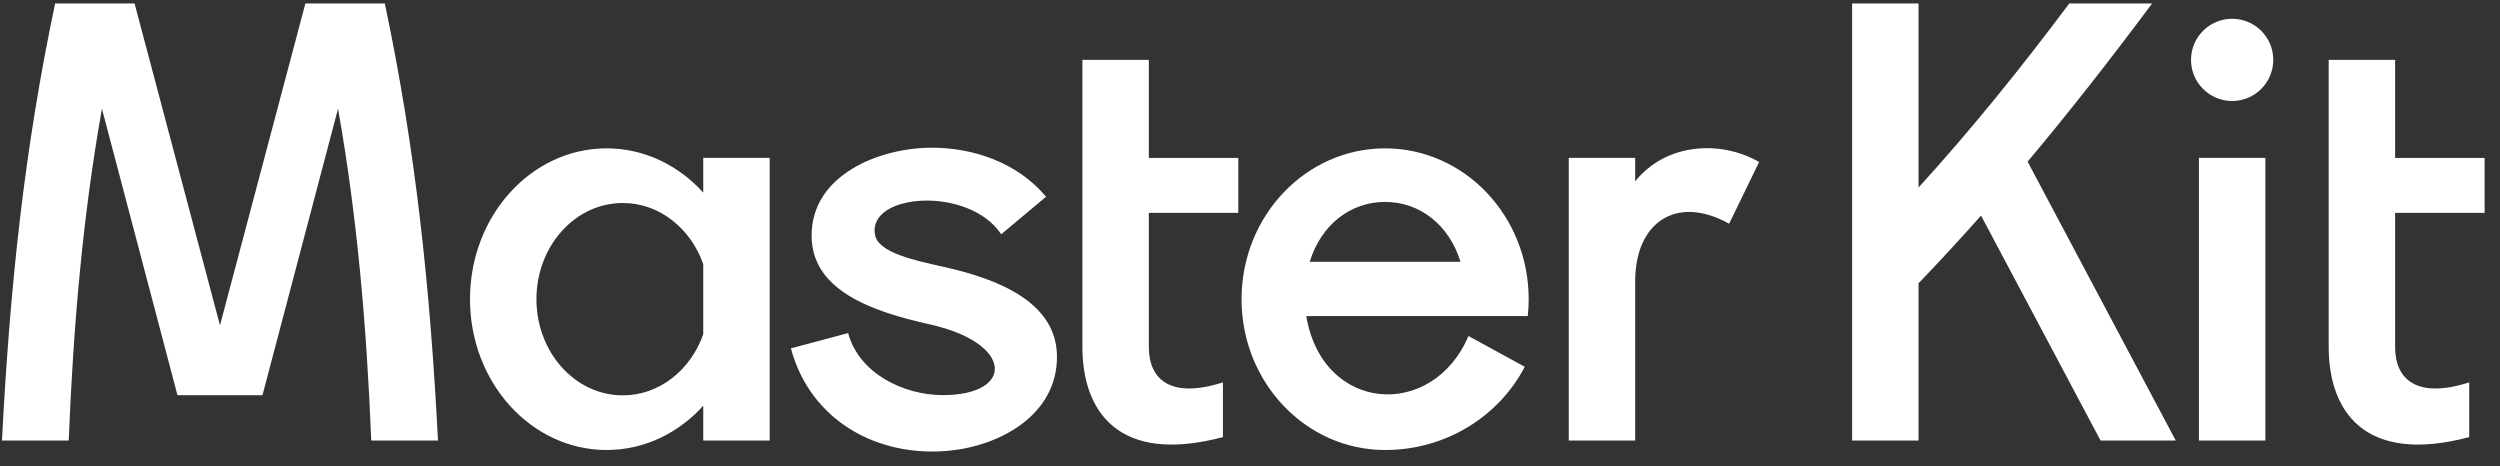 <svg width="134" height="25" viewBox="0 0 134 25" fill="none" xmlns="http://www.w3.org/2000/svg">
<rect x="0" y="0" width="134" height="25" fill="#333333" stroke="none"/>
<path fill-rule="evenodd" clip-rule="evenodd" d="M37.694 14.155V17.917C37.019 19.834 35.343 21.191 33.382 21.191C30.826 21.191 28.753 18.884 28.753 16.036C28.753 13.189 30.826 10.881 33.382 10.881C35.343 10.881 37.019 12.238 37.694 14.155ZM61.577 11.41H66.373V8.464H61.577V3.209H58.017V18.599C58.017 21.999 59.901 24.924 65.548 23.429V20.495C62.73 21.398 61.577 20.332 61.577 18.599V11.41ZM0.106 23.612C0.53 15.379 1.297 8.033 2.955 0.186H7.213L11.791 17.439L16.369 0.186H20.626C22.284 8.033 23.052 15.379 23.476 23.612H19.899C19.647 17.386 19.141 11.597 18.119 5.826L14.069 21.181H9.512L5.463 5.826C4.44 11.597 3.934 17.386 3.683 23.612H0.106ZM53.665 12.557C51.945 9.955 46.465 10.34 46.904 12.598C47.091 13.554 49.052 13.964 50.604 14.309C53.659 14.989 56.654 16.269 56.654 19.127C56.654 22.238 53.619 23.892 50.871 24.158C47.043 24.529 43.431 22.553 42.393 18.672L45.46 17.853C46.039 20.02 48.443 21.178 50.537 21.178C54.383 21.178 54.338 18.388 49.839 17.387C46.702 16.689 43.502 15.557 43.502 12.629C43.502 9.345 47.175 7.917 49.949 7.917C52.165 7.917 54.529 8.707 56.069 10.544L53.665 12.557ZM70.2 14.034H78.284C77.672 12.042 76.093 10.823 74.241 10.823C72.39 10.823 70.811 12.042 70.2 14.034ZM74.241 7.952C78.491 7.952 81.937 11.572 81.937 16.036C81.937 16.342 81.919 16.643 81.888 16.941H70.016C70.885 22.139 76.781 22.527 78.712 18.012L81.727 19.659C80.35 22.305 77.516 24.12 74.241 24.12C69.992 24.12 66.547 20.501 66.547 16.036C66.547 11.572 69.992 7.952 74.241 7.952ZM84.085 23.612H87.645V15.083C87.645 11.89 89.877 10.427 92.682 11.991L94.289 8.683C92.243 7.507 89.318 7.646 87.645 9.718V8.46H84.085V23.612ZM119.643 1.006C120.86 1.006 121.847 1.992 121.847 3.209C121.847 4.426 120.86 5.413 119.643 5.413C118.426 5.413 117.439 4.426 117.439 3.209C117.439 1.992 118.426 1.006 119.643 1.006ZM128.378 18.599V11.41H133.175V8.464H128.378V3.209H124.818V18.599C124.818 21.999 126.703 24.924 132.351 23.429V20.495C129.532 21.398 128.378 20.332 128.378 18.599ZM117.863 23.612H121.423V8.461H117.863V23.612ZM99.274 23.612H102.834V15.184C103.984 13.987 105.096 12.781 106.184 11.555L112.589 23.612H116.62L108.68 8.664C110.938 5.976 113.124 3.176 115.354 0.186H110.914C108.29 3.693 105.652 6.957 102.834 10.05V0.186H99.274V23.612ZM37.694 23.612H41.254V8.46H37.694V10.324C36.369 8.859 34.537 7.952 32.513 7.952C28.47 7.952 25.192 11.572 25.192 16.036C25.192 20.501 28.47 24.12 32.513 24.12C34.537 24.12 36.369 23.214 37.694 21.748V23.612Z" fill="white"/>
</svg>
